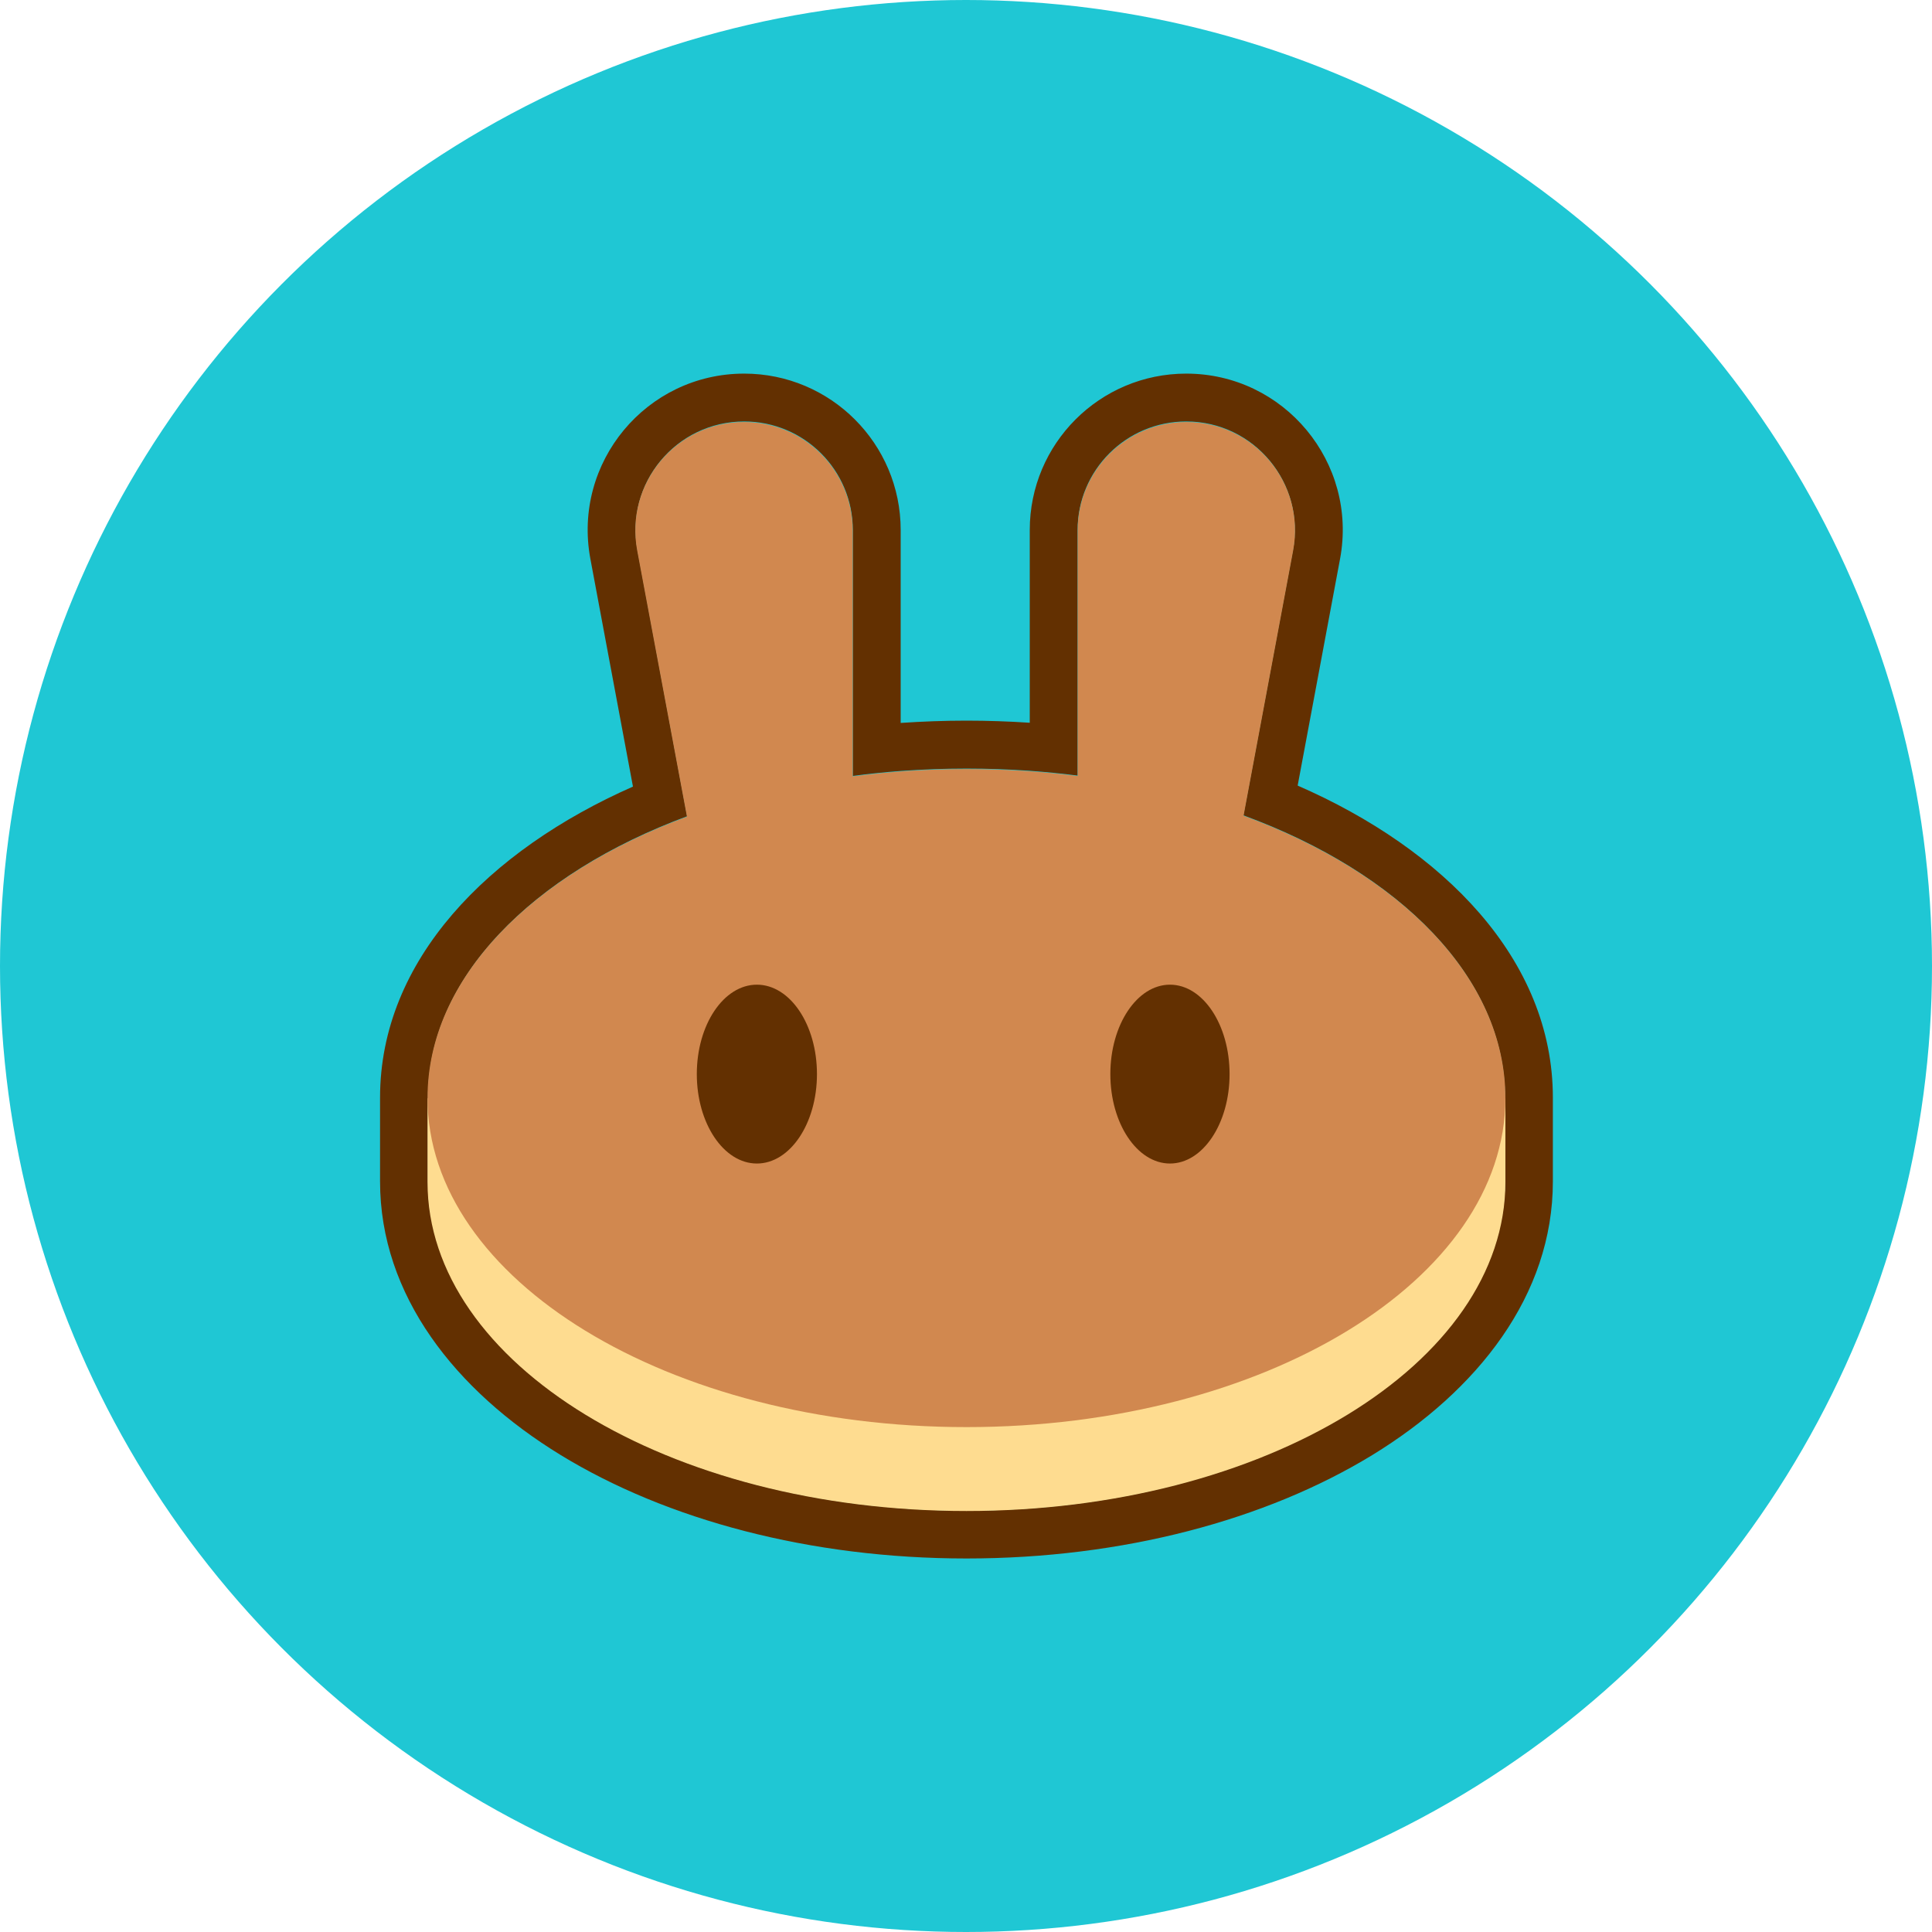 <svg width="21" height="21" viewBox="0 0 21 21" fill="none" xmlns="http://www.w3.org/2000/svg">
<circle cx="10.5" cy="10.5" r="10.5" fill="#1FC7D4"/>
<path fill-rule="evenodd" clip-rule="evenodd" d="M6.417 6.074C6.222 5.027 7.025 4.061 8.089 4.061C9.028 4.061 9.79 4.822 9.79 5.761V7.858C10.025 7.842 10.264 7.833 10.505 7.833C10.738 7.833 10.967 7.841 11.193 7.856V5.761C11.193 4.822 11.954 4.061 12.894 4.061C13.958 4.061 14.761 5.027 14.566 6.074L14.105 8.539C15.685 9.228 16.879 10.426 16.879 11.931V12.842C16.879 14.08 16.06 15.116 14.916 15.816C13.762 16.521 12.201 16.94 10.505 16.94C8.809 16.94 7.248 16.521 6.095 15.816C4.95 15.116 4.131 14.08 4.131 12.842V11.931C4.131 10.434 5.313 9.241 6.88 8.55L6.417 6.074ZM13.515 8.862L14.054 5.978C14.19 5.252 13.632 4.581 12.894 4.581C12.242 4.581 11.713 5.109 11.713 5.761V8.43C11.543 8.408 11.369 8.391 11.193 8.378C10.967 8.362 10.738 8.354 10.505 8.354C10.263 8.354 10.024 8.363 9.79 8.38C9.614 8.393 9.44 8.411 9.27 8.434V5.761C9.27 5.109 8.741 4.581 8.089 4.581C7.35 4.581 6.793 5.252 6.929 5.978L7.469 8.872C5.78 9.499 4.652 10.635 4.652 11.931V12.842C4.652 14.818 7.272 16.42 10.505 16.42C13.738 16.42 16.359 14.818 16.359 12.842V11.931C16.359 10.628 15.219 9.488 13.515 8.862Z" fill="#633001"/>
<path d="M16.363 12.848C16.363 14.823 13.74 16.424 10.505 16.424C7.27 16.424 4.647 14.823 4.647 12.848V11.938H16.363V12.848Z" fill="#FEDC90"/>
<path fill-rule="evenodd" clip-rule="evenodd" d="M6.926 5.984C6.79 5.258 7.348 4.587 8.087 4.587C8.74 4.587 9.268 5.115 9.268 5.767V8.439C9.667 8.386 10.081 8.359 10.505 8.359C10.919 8.359 11.324 8.385 11.714 8.435V5.767C11.714 5.115 12.243 4.587 12.895 4.587C13.634 4.587 14.192 5.258 14.056 5.984L13.517 8.867C15.222 9.493 16.363 10.633 16.363 11.935C16.363 13.911 13.74 15.512 10.505 15.512C7.27 15.512 4.647 13.911 4.647 11.935C4.647 10.639 5.777 9.504 7.467 8.877L6.926 5.984Z" fill="#D1884F"/>
<path d="M8.88 11.675C8.88 12.211 8.588 12.647 8.227 12.647C7.866 12.647 7.574 12.211 7.574 11.675C7.574 11.138 7.866 10.703 8.227 10.703C8.588 10.703 8.88 11.138 8.88 11.675Z" fill="#633001"/>
<path d="M13.365 11.675C13.365 12.211 13.075 12.647 12.717 12.647C12.36 12.647 12.069 12.211 12.069 11.675C12.069 11.138 12.36 10.703 12.717 10.703C13.075 10.703 13.365 11.138 13.365 11.675Z" fill="#633001"/>
</svg>
